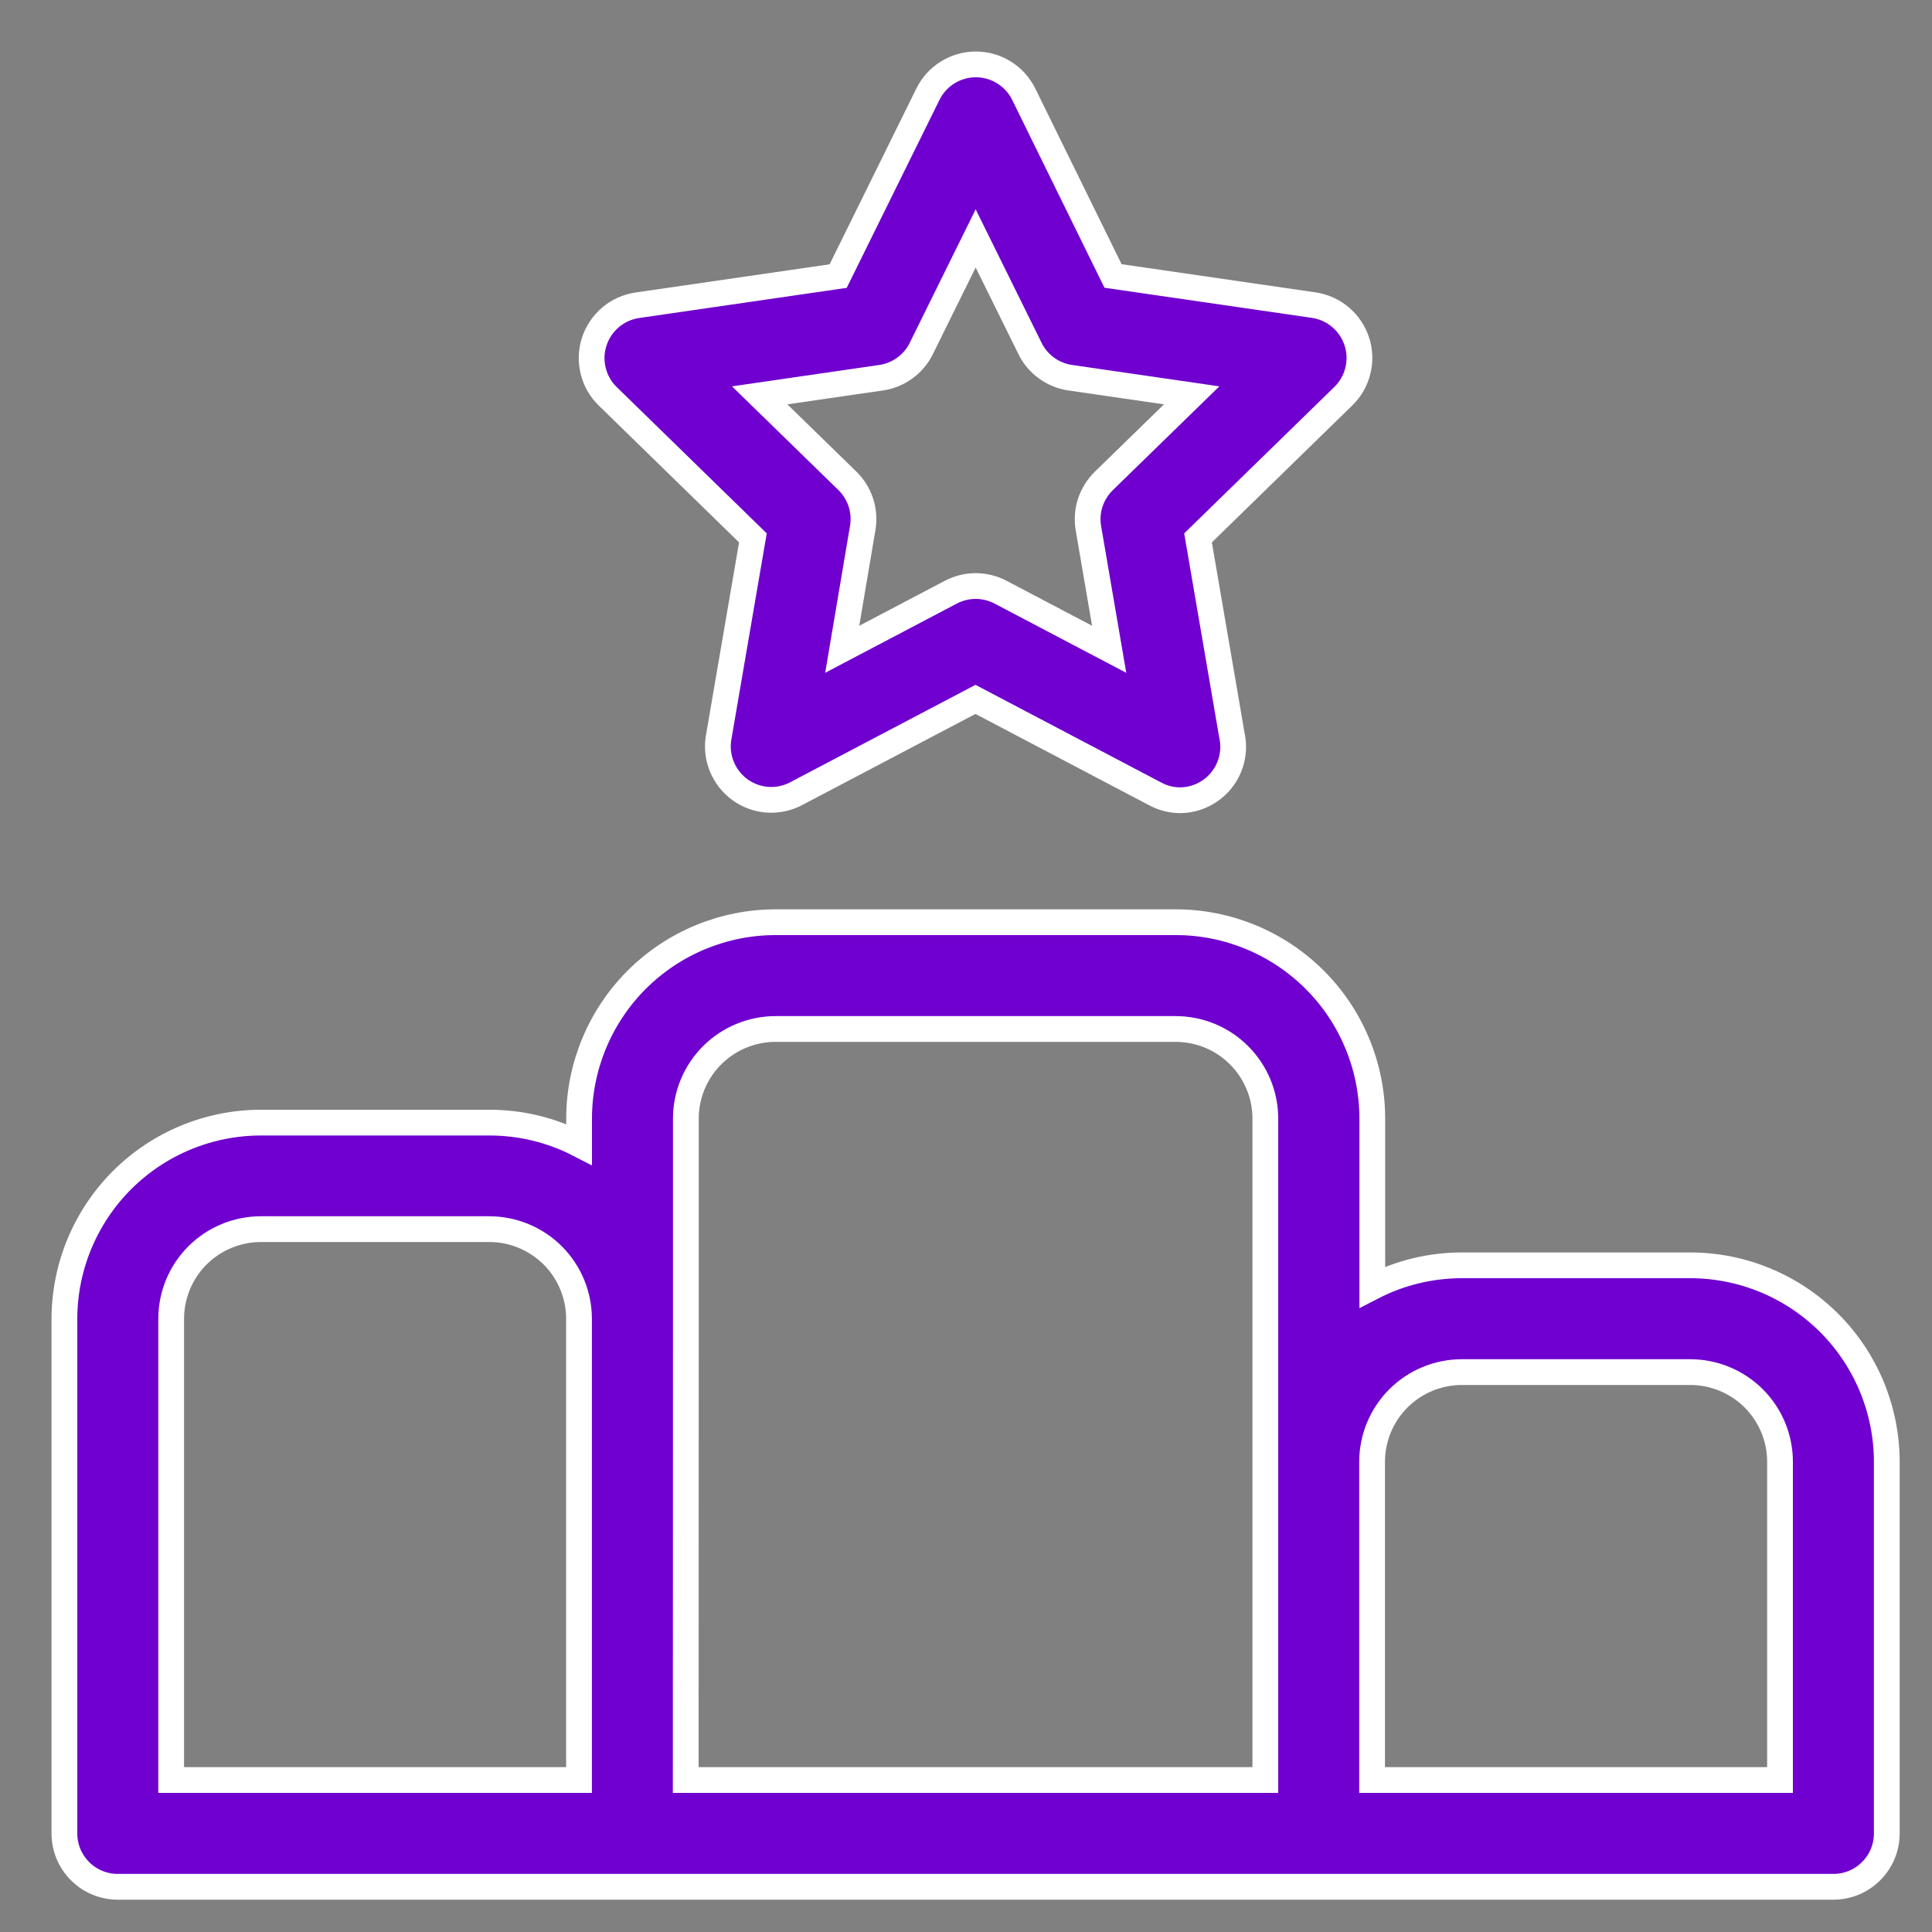 <svg width="30" height="30" viewBox="0 0 30 30" fill="none" xmlns="http://www.w3.org/2000/svg">
<rect x="0" y="0" width="30" height="30" fill="#808080" stroke="none"/>
<path d="M11.691 8.352L11.159 11.452C11.133 11.604 11.15 11.761 11.209 11.903C11.267 12.046 11.364 12.17 11.488 12.261C11.613 12.352 11.761 12.406 11.914 12.418C12.068 12.429 12.222 12.398 12.359 12.326L15.147 10.86L17.935 12.326C18.054 12.391 18.186 12.425 18.321 12.426C18.445 12.426 18.568 12.398 18.68 12.343C18.792 12.289 18.891 12.21 18.968 12.113C19.046 12.016 19.1 11.902 19.128 11.781C19.155 11.66 19.156 11.534 19.128 11.412L18.603 8.352L20.859 6.152C20.97 6.044 21.048 5.908 21.085 5.757C21.122 5.607 21.117 5.45 21.069 5.303C21.021 5.156 20.933 5.025 20.815 4.925C20.697 4.825 20.553 4.761 20.4 4.738L17.283 4.285L15.896 1.462C15.828 1.324 15.722 1.207 15.59 1.125C15.459 1.043 15.307 1 15.152 1C14.998 1 14.846 1.043 14.715 1.125C14.583 1.207 14.477 1.324 14.409 1.462L13.015 4.287L9.896 4.74C9.743 4.763 9.599 4.827 9.481 4.927C9.363 5.027 9.275 5.158 9.227 5.305C9.179 5.452 9.174 5.609 9.211 5.759C9.248 5.91 9.326 6.046 9.437 6.154L11.691 8.352ZM13.682 5.865C13.815 5.846 13.941 5.794 14.05 5.715C14.159 5.636 14.247 5.532 14.306 5.411L15.15 3.702L15.994 5.411C16.053 5.532 16.141 5.636 16.25 5.715C16.359 5.794 16.485 5.846 16.618 5.865L18.504 6.139L17.139 7.469C17.043 7.563 16.971 7.679 16.929 7.807C16.888 7.935 16.878 8.071 16.901 8.203L17.223 10.082L15.536 9.195C15.417 9.133 15.285 9.1 15.15 9.1C15.016 9.1 14.884 9.133 14.765 9.195L13.078 10.082L13.396 8.2C13.419 8.068 13.409 7.932 13.368 7.804C13.326 7.676 13.254 7.56 13.158 7.466L11.796 6.139L13.682 5.865Z" fill="#7000CF" stroke="white" stroke-width="0.4"/>
<path d="M26.249 19.648H22.7C22.216 19.648 21.739 19.763 21.309 19.985V17.369C21.308 16.561 20.987 15.786 20.415 15.214C19.843 14.643 19.068 14.321 18.26 14.32H12.041C11.233 14.321 10.458 14.643 9.886 15.214C9.315 15.786 8.993 16.561 8.992 17.369V17.769C8.562 17.547 8.085 17.432 7.601 17.432H4.049C3.241 17.433 2.467 17.754 1.895 18.325C1.324 18.896 1.002 19.67 1 20.477L1 28.469C1 28.689 1.087 28.9 1.243 29.055C1.398 29.211 1.609 29.298 1.829 29.298H28.469C28.689 29.298 28.9 29.211 29.055 29.055C29.211 28.9 29.298 28.689 29.298 28.469V22.697C29.297 21.889 28.975 21.114 28.404 20.543C27.832 19.971 27.057 19.649 26.249 19.648ZM2.658 20.477C2.659 20.109 2.805 19.755 3.066 19.494C3.327 19.234 3.68 19.087 4.049 19.086H7.6C7.969 19.087 8.322 19.234 8.583 19.494C8.844 19.755 8.99 20.109 8.991 20.477V27.64H2.658V20.477ZM10.65 20.477V17.369C10.65 17.001 10.797 16.647 11.058 16.386C11.319 16.126 11.672 15.979 12.041 15.978H18.257C18.626 15.979 18.98 16.125 19.24 16.386C19.501 16.647 19.648 17 19.648 17.369V27.64H10.648L10.65 20.477ZM27.64 27.64H21.306V22.697C21.306 22.329 21.453 21.975 21.714 21.714C21.975 21.454 22.328 21.307 22.697 21.306H26.249C26.618 21.307 26.971 21.454 27.232 21.714C27.493 21.975 27.64 22.329 27.64 22.697V27.64Z" fill="#7000CF" stroke="white" stroke-width="0.4"/>
</svg>
